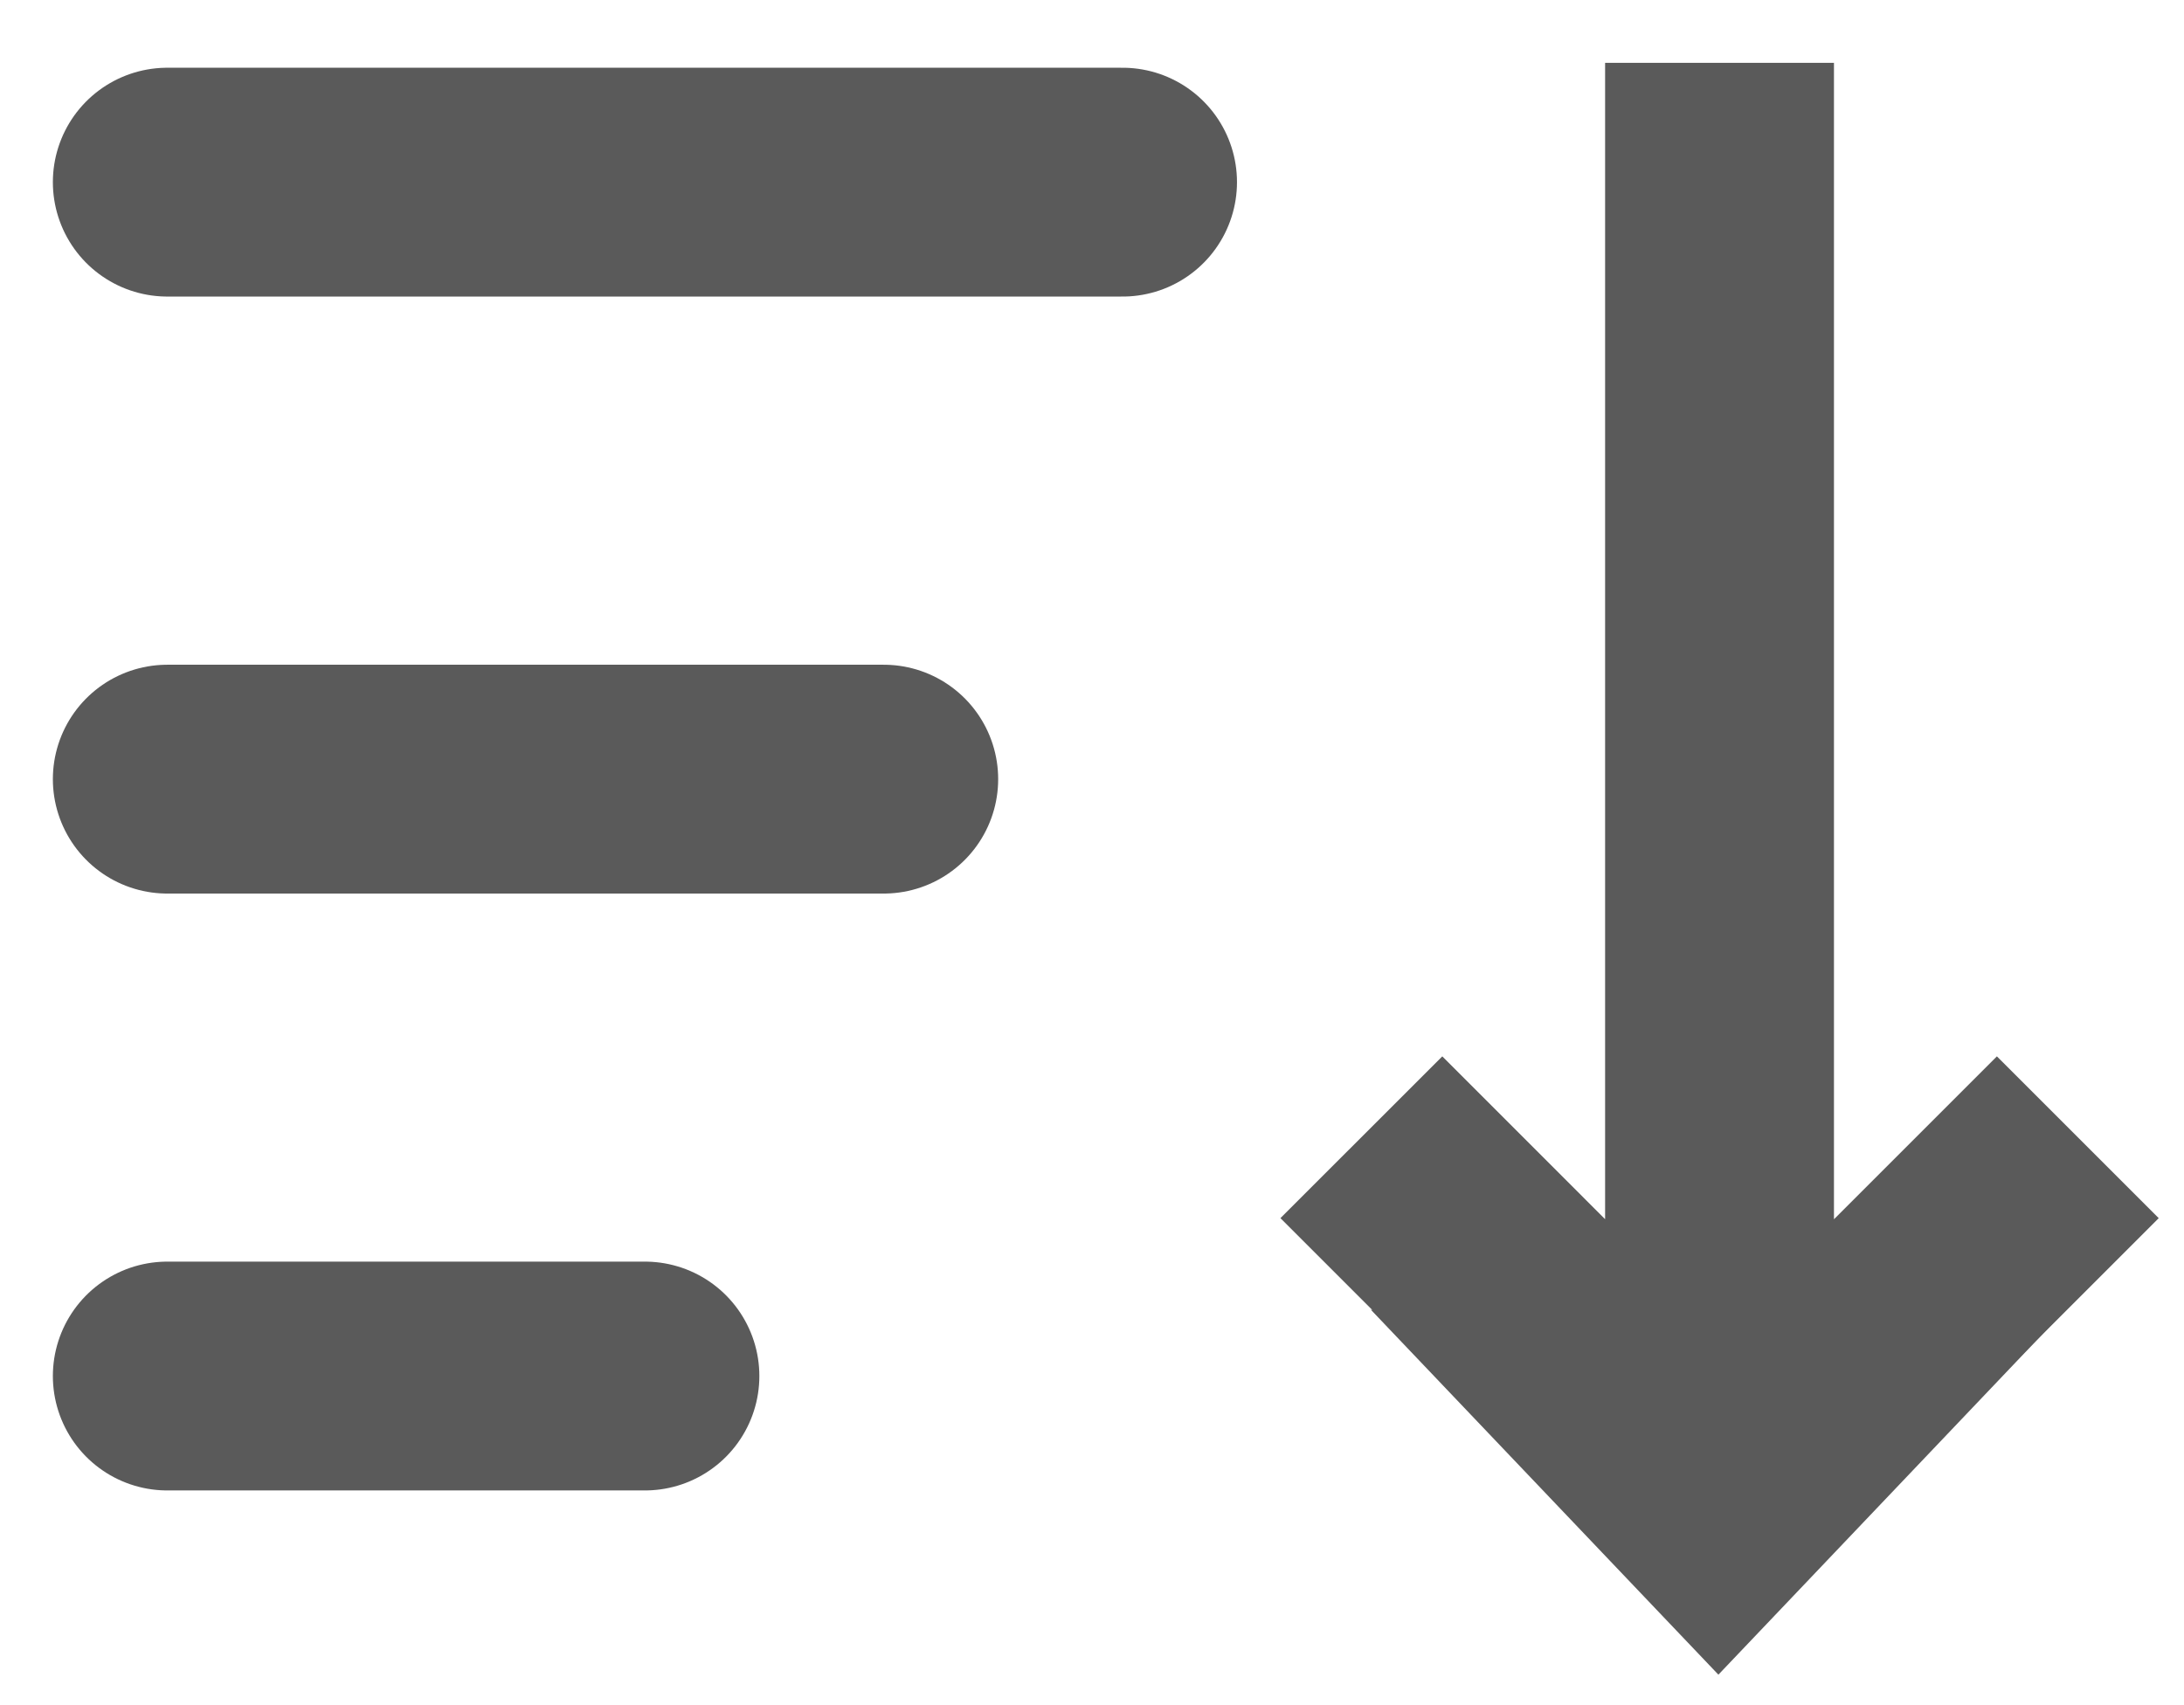 <?xml version="1.0" encoding="utf-8"?>
<svg viewBox="200.747 214.188 19.086 14.899" xmlns="http://www.w3.org/2000/svg" xmlns:bx="https://boxy-svg.com">
  <path d="M 202.209 215.78 L 210.557 215.78" stroke="#5A5A5A" stroke-width="2" stroke-linecap="round"/>
  <path d="M 202.209 220.998 L 208.47 220.998" stroke="#5A5A5A" stroke-width="2" stroke-linecap="round"/>
  <path d="M 202.209 226.215 L 206.383 226.215" stroke="#5A5A5A" stroke-width="2" stroke-linecap="round"/>
  <path d="M 215.774 227.259 L 218.905 224.128 M 215.774 227.259 L 212.644 224.128 M 215.774 227.259 L 215.774 223.346 L 215.774 214.737" stroke="#5A5A5A" stroke-width="2"/>
  <path d="M 215.764 -228.1 L 217.633 -226.136 L 213.894 -226.136 L 215.764 -228.1 Z" style="stroke: rgb(90, 90, 90); fill: rgb(90, 90, 90);" transform="matrix(1, 0, 0, -1, 0, 0)" bx:shape="triangle 213.894 -228.1 3.739 1.964 0.5 0 1@afa04ed9"/>
</svg>